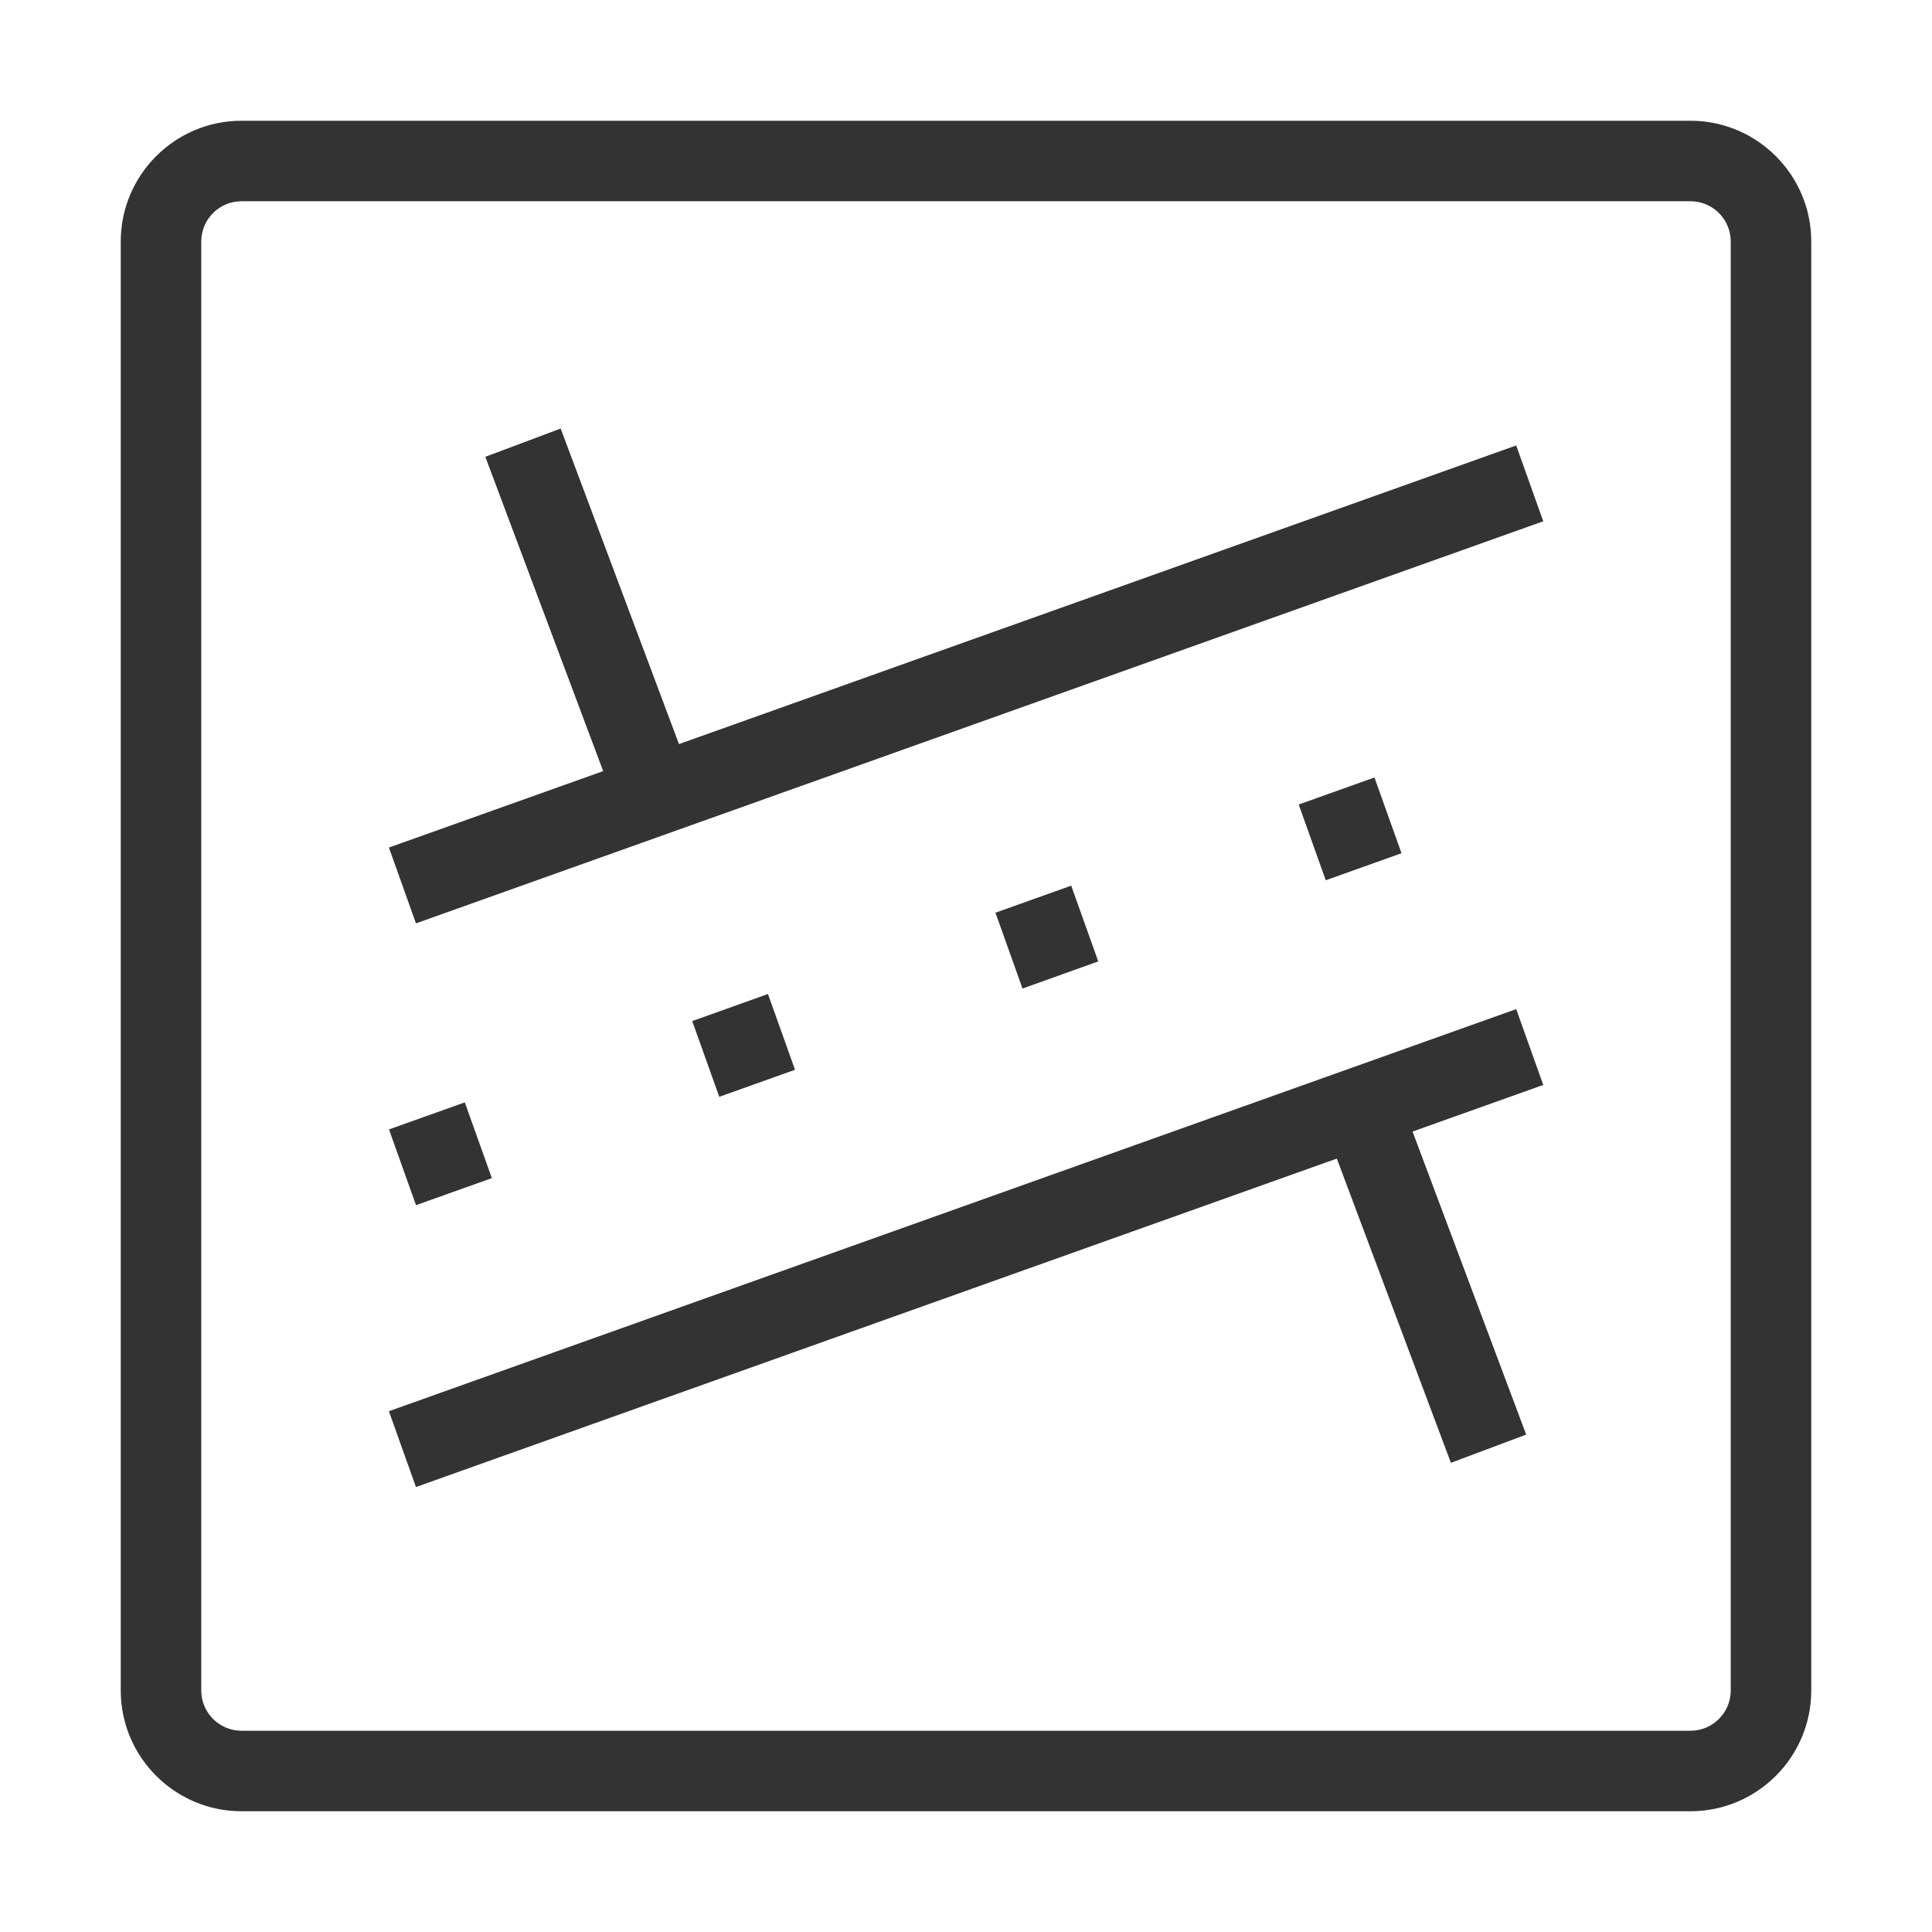 <?xml version="1.0" encoding="iso-8859-1"?>
<svg version="1.1" id="&#x56FE;&#x5C42;_1" xmlns="http://www.w3.org/2000/svg" xmlns:xlink="http://www.w3.org/1999/xlink" x="0px"
	 y="0px" viewBox="0 0 24 24" style="enable-background:new 0 0 24 24;" xml:space="preserve">
<path style="fill:#333333;" d="M21,22.5H3c-0.827,0-1.5-0.673-1.5-1.5V3c0-0.827,0.673-1.5,1.5-1.5h18c0.827,0,1.5,0.673,1.5,1.5v18
	C22.5,21.827,21.827,22.5,21,22.5z M3,2.5C2.724,2.5,2.5,2.724,2.5,3v18c0,0.275,0.224,0.5,0.5,0.5h18c0.275,0,0.5-0.225,0.5-0.5V3
	c0-0.276-0.225-0.5-0.5-0.5H3z"/>
<rect x="4.567" y="8" transform="matrix(0.942 -0.336 0.336 0.942 -2.159 4.527)" style="fill:#333333;" width="14.866" height="1"/>
<path style="fill:#333333;" d="M5.168,14.971l-0.336-0.941l0.942-0.336l0.336,0.941L5.168,14.971z M8.935,13.625l-0.336-0.941
	l0.941-0.336l0.336,0.941L8.935,13.625z M12.702,12.28l-0.336-0.942l0.941-0.336l0.336,0.941L12.702,12.28z M16.469,10.935
	l-0.336-0.941l0.941-0.336l0.336,0.941L16.469,10.935z"/>
<rect x="4.567" y="15" transform="matrix(0.942 -0.336 0.336 0.942 -4.511 4.935)" style="fill:#333333;" width="14.866" height="1"/>
<rect x="6.75" y="5.364" transform="matrix(0.936 -0.351 0.351 0.936 -2.172 3.023)" style="fill:#333333;" width="1" height="4.272"/>
<rect x="17.25" y="13.864" transform="matrix(0.936 -0.351 0.351 0.936 -4.488 7.251)" style="fill:#333333;" width="0.999" height="4.272"/>
</svg>






